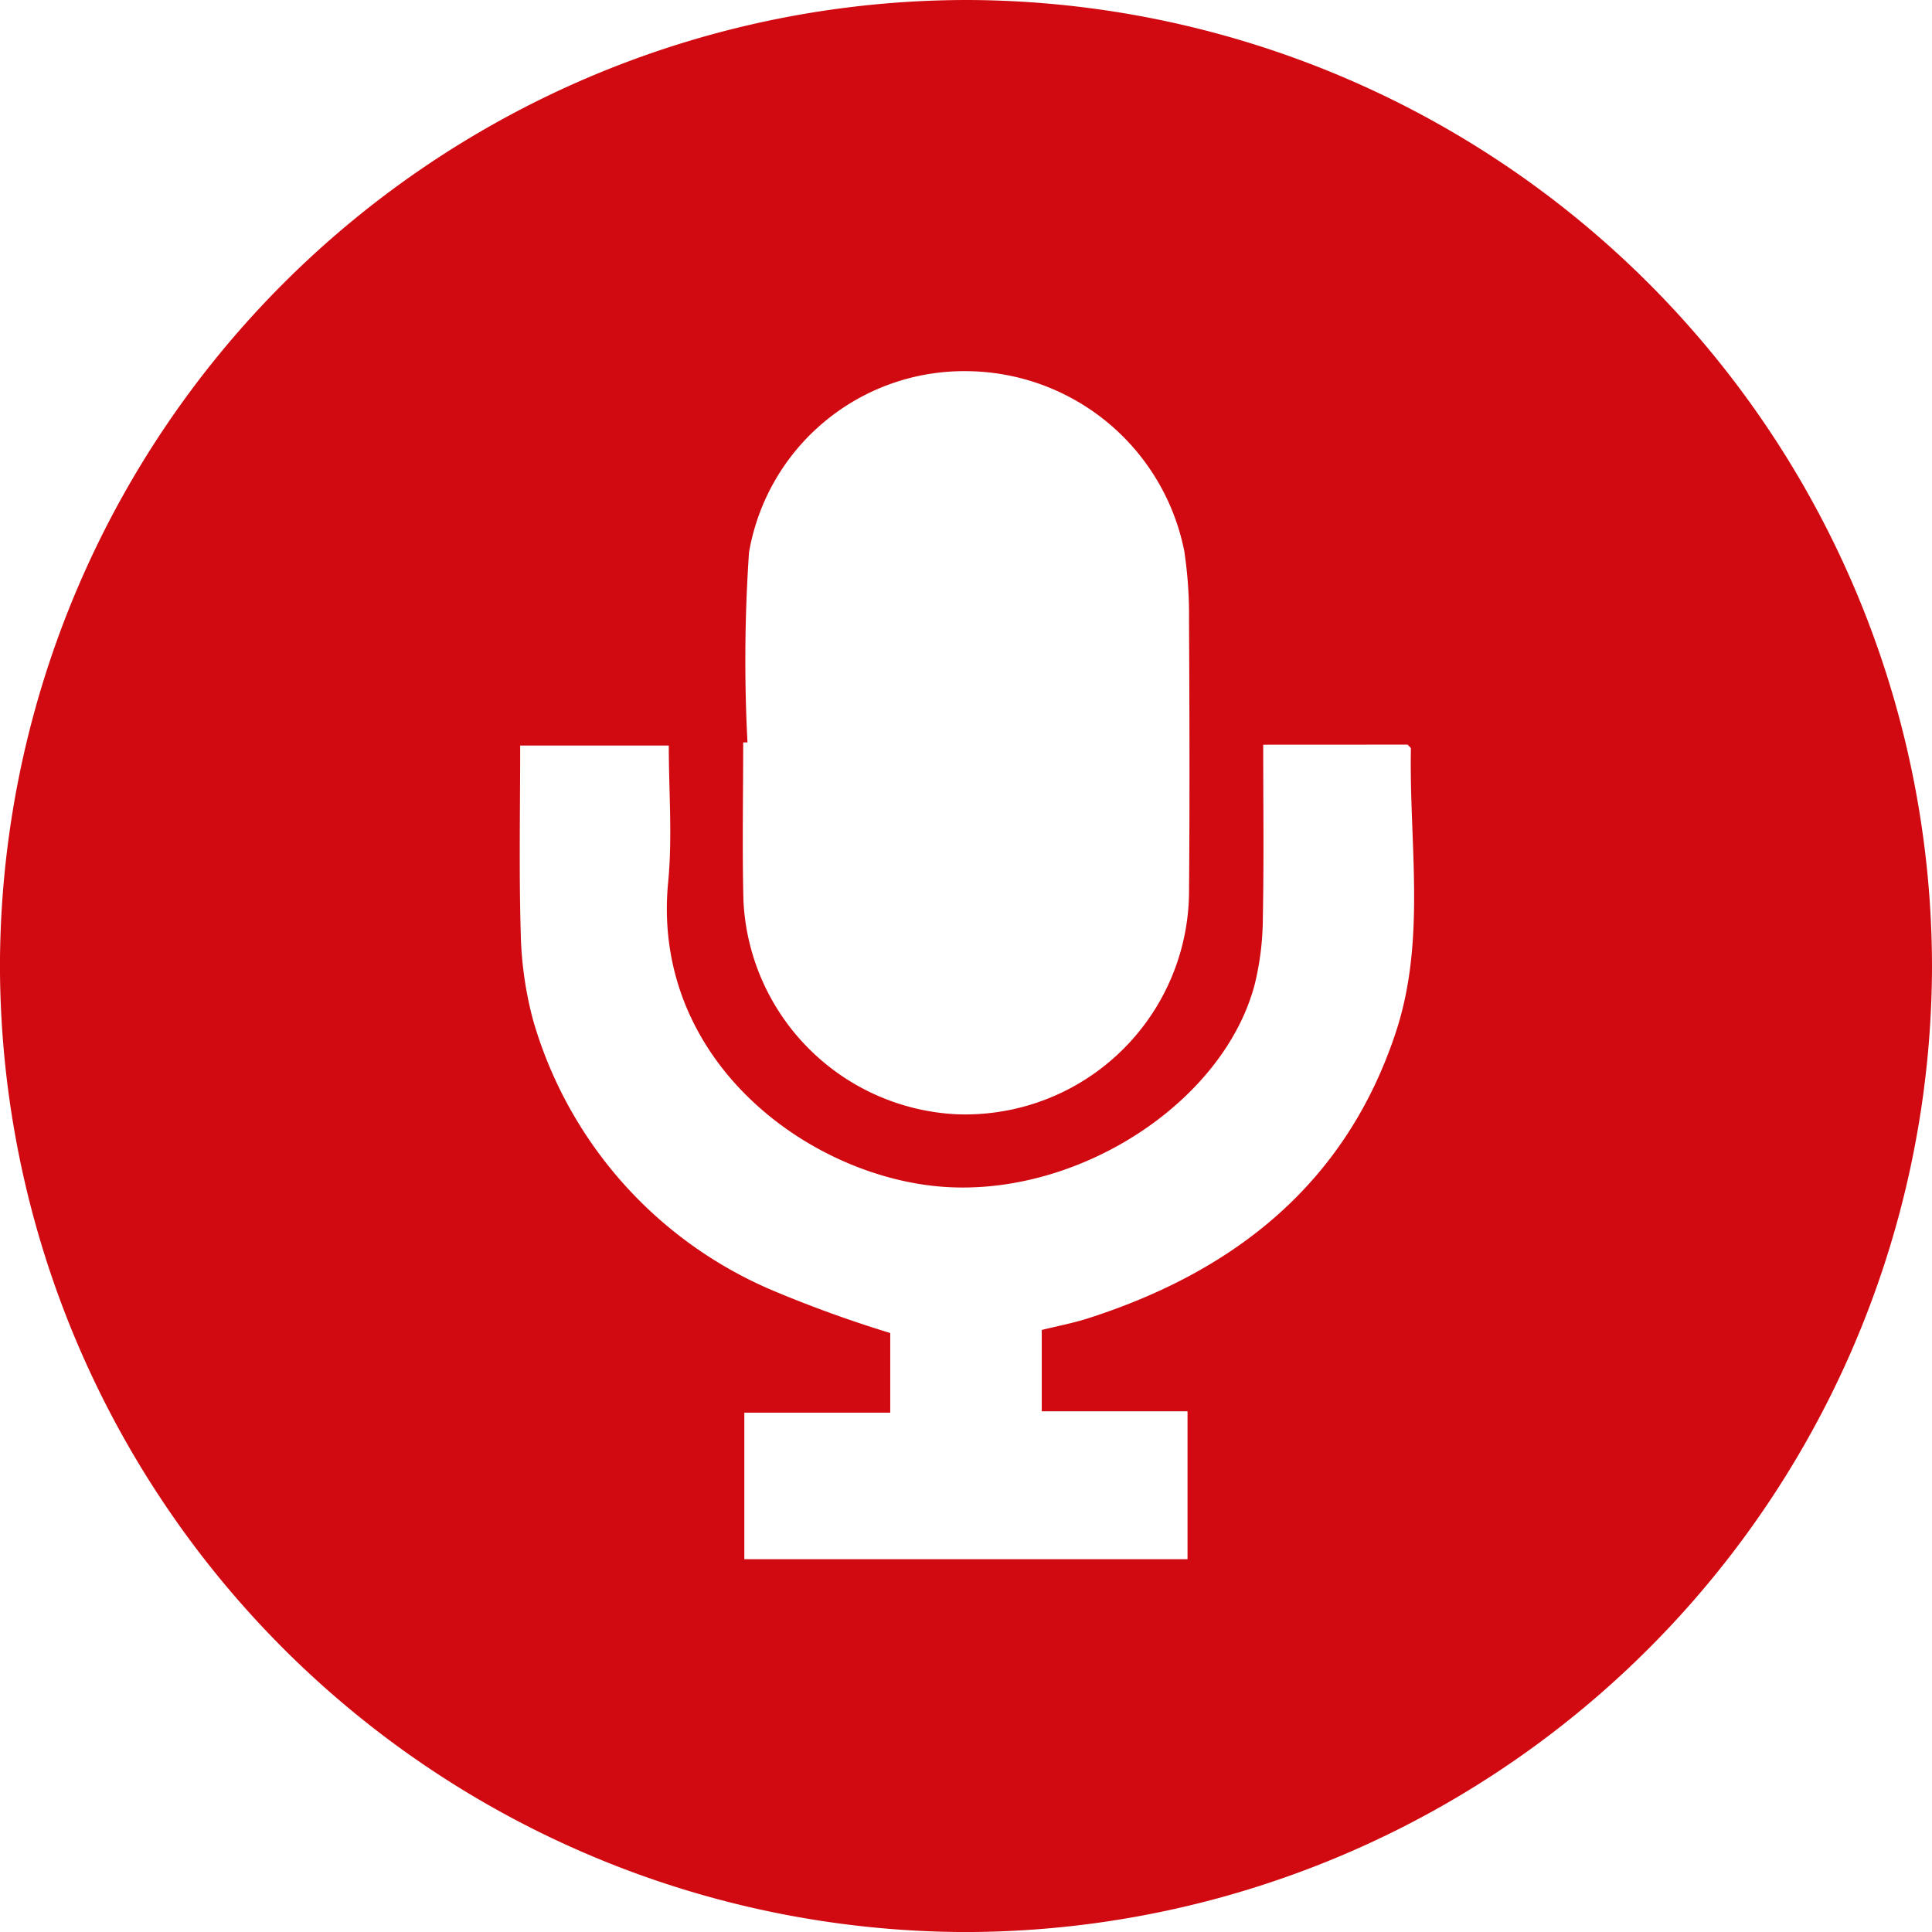 <svg id="Group_2573" data-name="Group 2573" xmlns="http://www.w3.org/2000/svg" width="51.438" height="51.439" viewBox="0 0 51.438 51.439">
  <path id="Path_3794" data-name="Path 3794" d="M-432.011,181.046a25.757,25.757,0,0,1,25.7,25.752,25.762,25.762,0,0,1-25.769,25.687,25.766,25.766,0,0,1-25.67-25.785A25.764,25.764,0,0,1-432.011,181.046Zm7.894,19.827c0,1.579.02,3.1-.01,4.62a7.535,7.535,0,0,1-.217,1.765c-.808,3.059-4.5,5.529-8.035,5.4-3.637-.128-8.05-3.263-7.581-8.123.116-1.2.017-2.416.017-3.639H-443.9c0,1.693-.033,3.341.015,4.986a9.738,9.738,0,0,0,.325,2.31,11.173,11.173,0,0,0,6.423,7.228,32.735,32.735,0,0,0,3.09,1.117v2.121h-3.885v3.9h11.8v-3.937h-3.881v-2.166c.432-.107.838-.183,1.228-.308,3.925-1.258,6.877-3.608,8.2-7.622.81-2.454.351-5.025.4-7.547,0-.03-.048-.06-.088-.107Zm-13.73-.061h-.115c0,1.4-.028,2.8.006,4.2a5.978,5.978,0,0,0,5.664,5.7,5.96,5.96,0,0,0,6.2-5.917c.02-2.411.012-4.822,0-7.232a11.523,11.523,0,0,0-.126-1.842,5.949,5.949,0,0,0-5.789-4.793,5.812,5.812,0,0,0-5.8,4.824A42.174,42.174,0,0,0-437.848,200.812Z" transform="translate(457.749 -181.046)" fill="#d10a11"/>
</svg>
